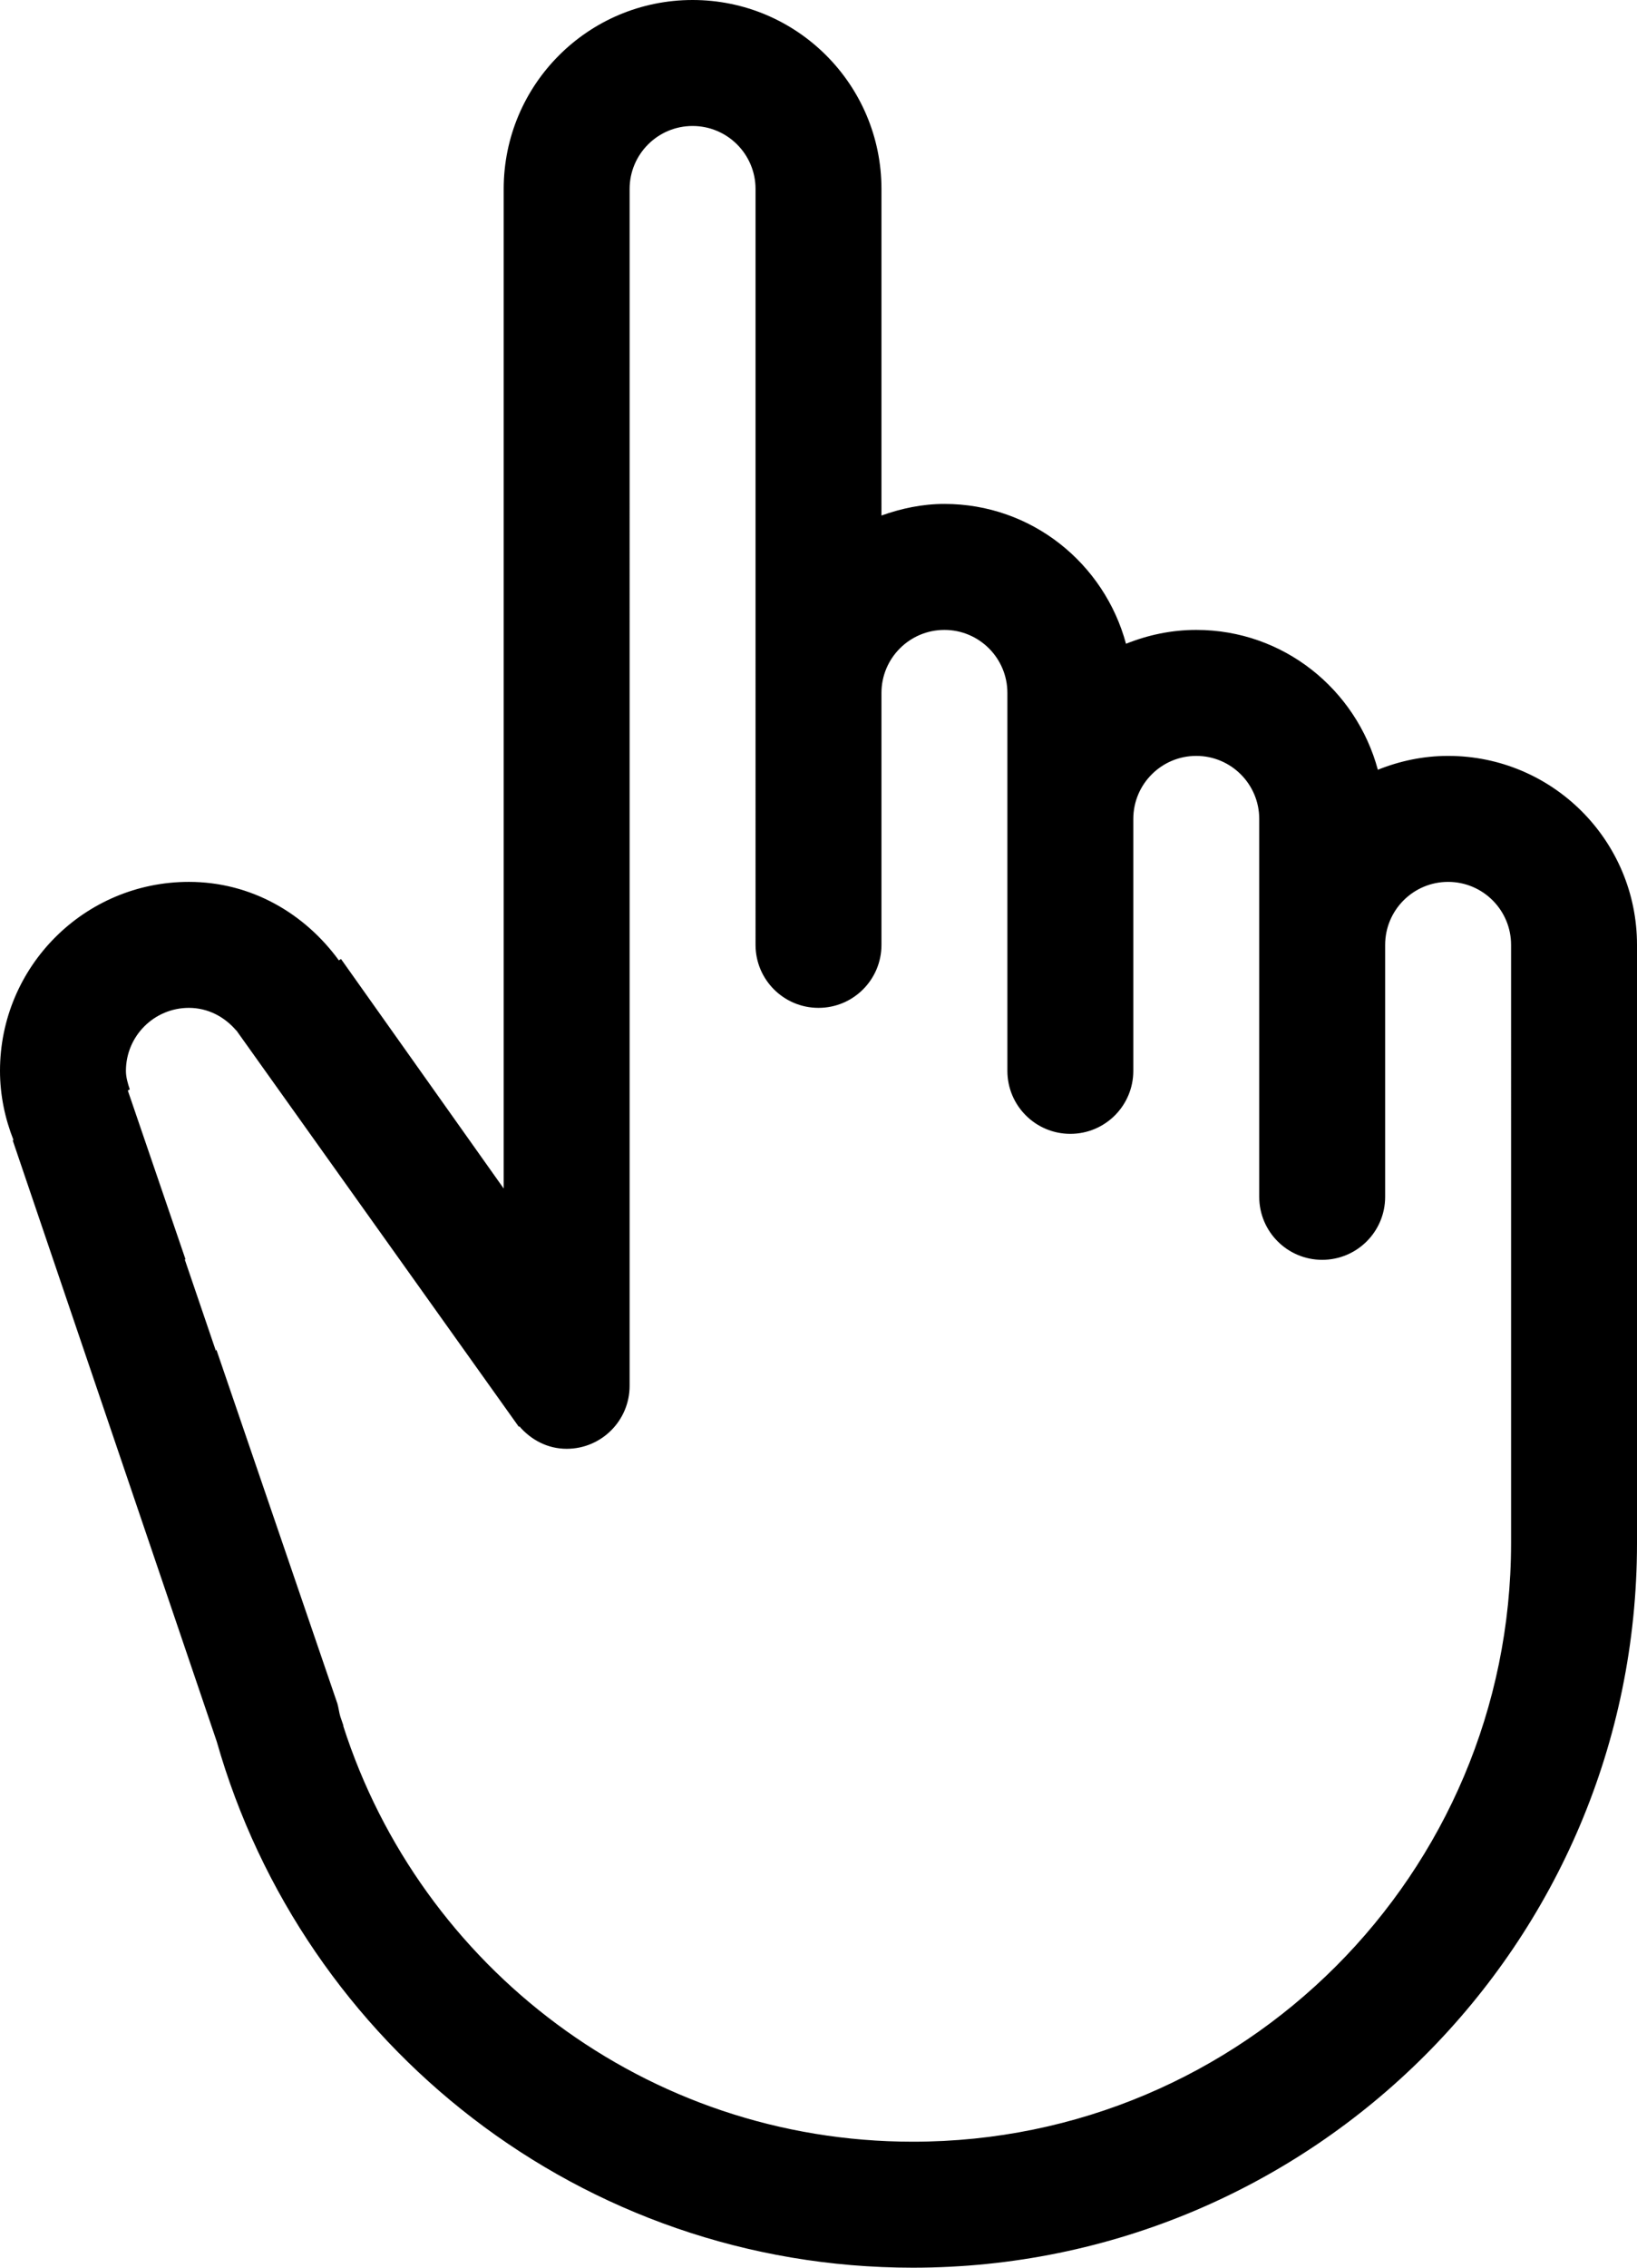<?xml version="1.0" encoding="iso-8859-1"?>
<!-- Generator: Adobe Illustrator 16.0.4, SVG Export Plug-In . SVG Version: 6.00 Build 0)  -->
<!DOCTYPE svg PUBLIC "-//W3C//DTD SVG 1.1//EN" "http://www.w3.org/Graphics/SVG/1.1/DTD/svg11.dtd">
<svg version="1.1" id="Layer_1" xmlns="http://www.w3.org/2000/svg" xmlns:xlink="http://www.w3.org/1999/xlink" x="0px" y="0px"
	 width="26px" height="36px" viewBox="0 0 26 36" style="enable-background:new 0 0 26 36;" xml:space="preserve">
<g id="_x31_101-pointing-finger_x40_2x.png">
	<g>
		<path d="M23,12c-0.395,0-0.77,0.081-1.116,0.22C21.539,10.943,20.385,10,19,10c-0.395,0-0.77,0.081-1.116,0.22
			C17.539,8.943,16.385,8,15,8c-0.353,0-0.686,0.072-1,0.184V3c0-1.657-1.343-3-3-3S8,1.343,8,3v15.868l-2.584-3.644l-0.034,0.022
			C4.841,14.503,3.992,14,3,14c-1.657,0-3,1.343-3,3c0,0.389,0.08,0.758,0.214,1.098l-0.012,0.006l3.241,9.545
			C4.815,32.468,9.239,36,14.498,36c6.351,0,11.5-5.148,11.502-11.5V15C26,13.343,24.657,12,23,12z M24,17.806v0.233V24.5
			c-0.002,5.247-4.255,9.5-9.502,9.5c-4.235,0-7.82-2.773-9.047-6.602l0.004-0.002l-0.05-0.146c-0.02-0.066-0.027-0.138-0.046-0.204
			l-1.923-5.622c-0.002,0.008-0.005,0.015-0.007,0.022l-0.495-1.453c0.004,0,0.008,0.001,0.013,0.001l-0.917-2.682l0.031-0.018
			C2.03,17.2,2,17.104,2,17c0-0.552,0.448-1,1-1c0.304,0,0.567,0.143,0.75,0.357l0.002-0.002l4.488,6.295l0.009-0.007
			C8.433,22.857,8.696,23,9,23c0.552,0,1-0.447,1-1v-5.854v-2.178V5.816V3c0-0.552,0.448-1,1-1s1,0.448,1,1v2.816V15
			c0,0.553,0.448,1,1,1s1-0.447,1-1v-2v-2c0-0.552,0.448-1,1-1s1,0.448,1,1v4.126V17c0,0.553,0.448,1,1,1s1-0.447,1-1v-1.322V13
			c0-0.552,0.448-1,1-1s1,0.448,1,1v3.766V19c0,0.553,0.448,1,1,1s1-0.447,1-1v-0.316V15c0-0.552,0.448-1,1-1s1,0.448,1,1V17.806z"
			/>
	</g>
</g>
<g>
</g>
<g>
</g>
<g>
</g>
<g>
</g>
<g>
</g>
<g>
</g>
<g>
</g>
<g>
</g>
<g>
</g>
<g>
</g>
<g>
</g>
<g>
</g>
<g>
</g>
<g>
</g>
<g>
</g>
</svg>
